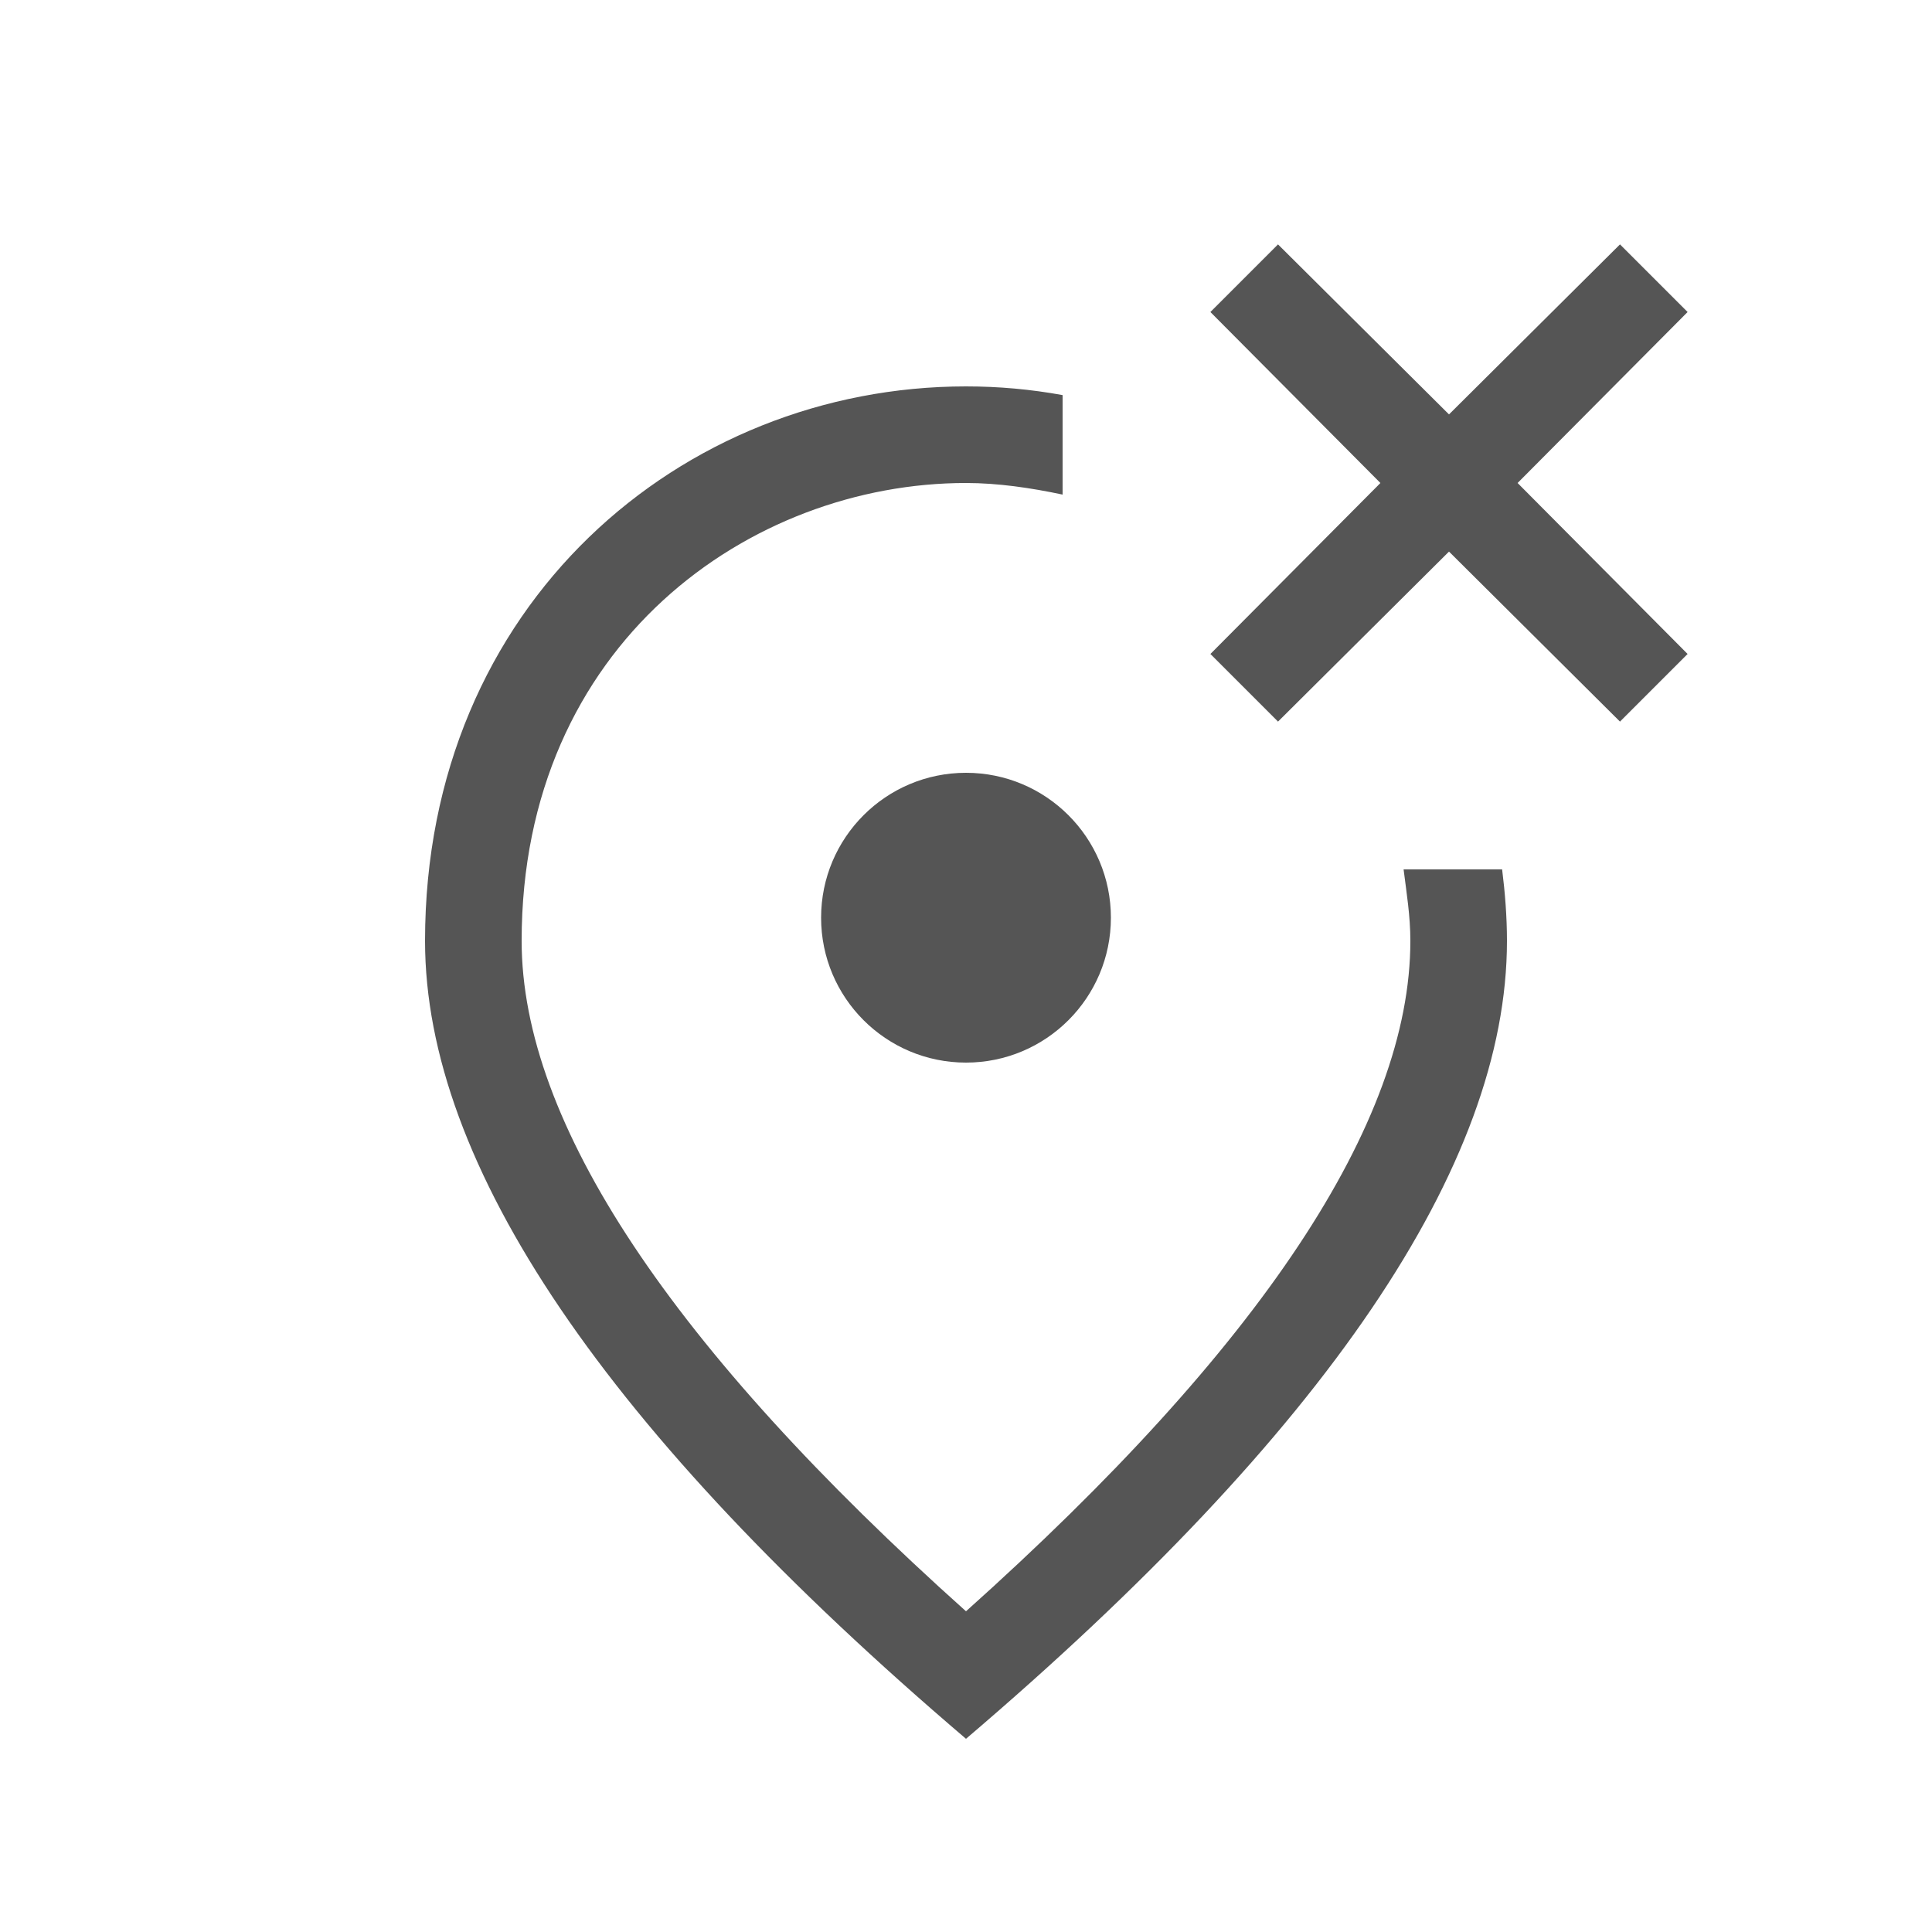 <svg fill="#555555" xmlns="http://www.w3.org/2000/svg" enable-background="new 0 0 20 20" height="20" viewBox="0 0 20 20" width="20"><g><rect fill="none" height="20" width="20" x="0"/></g><g><g><path d="M14.53,9c0.03,0.24,0.07,0.48,0.07,0.74c0,1.88-1.55,4.21-4.6,6.94c-3.05-2.73-4.6-5.06-4.6-6.94C5.4,6.66,7.77,5,10,5 c0.33,0,0.67,0.05,1,0.12V4.09C10.67,4.03,10.34,4,10,4C7.06,4,4.4,6.25,4.4,9.74c0,2.32,1.87,5.08,5.6,8.26 c3.73-3.18,5.6-5.94,5.6-8.26c0-0.25-0.02-0.5-0.05-0.74H14.53z"/><circle cx="10" cy="9.5" r="1.5"/><polygon points="17.47,3.23 16.77,2.53 15,4.29 13.23,2.53 12.53,3.23 14.29,5 12.53,6.77 13.23,7.47 15,5.71 16.77,7.47 17.47,6.77 15.71,5"/></g></g></svg>